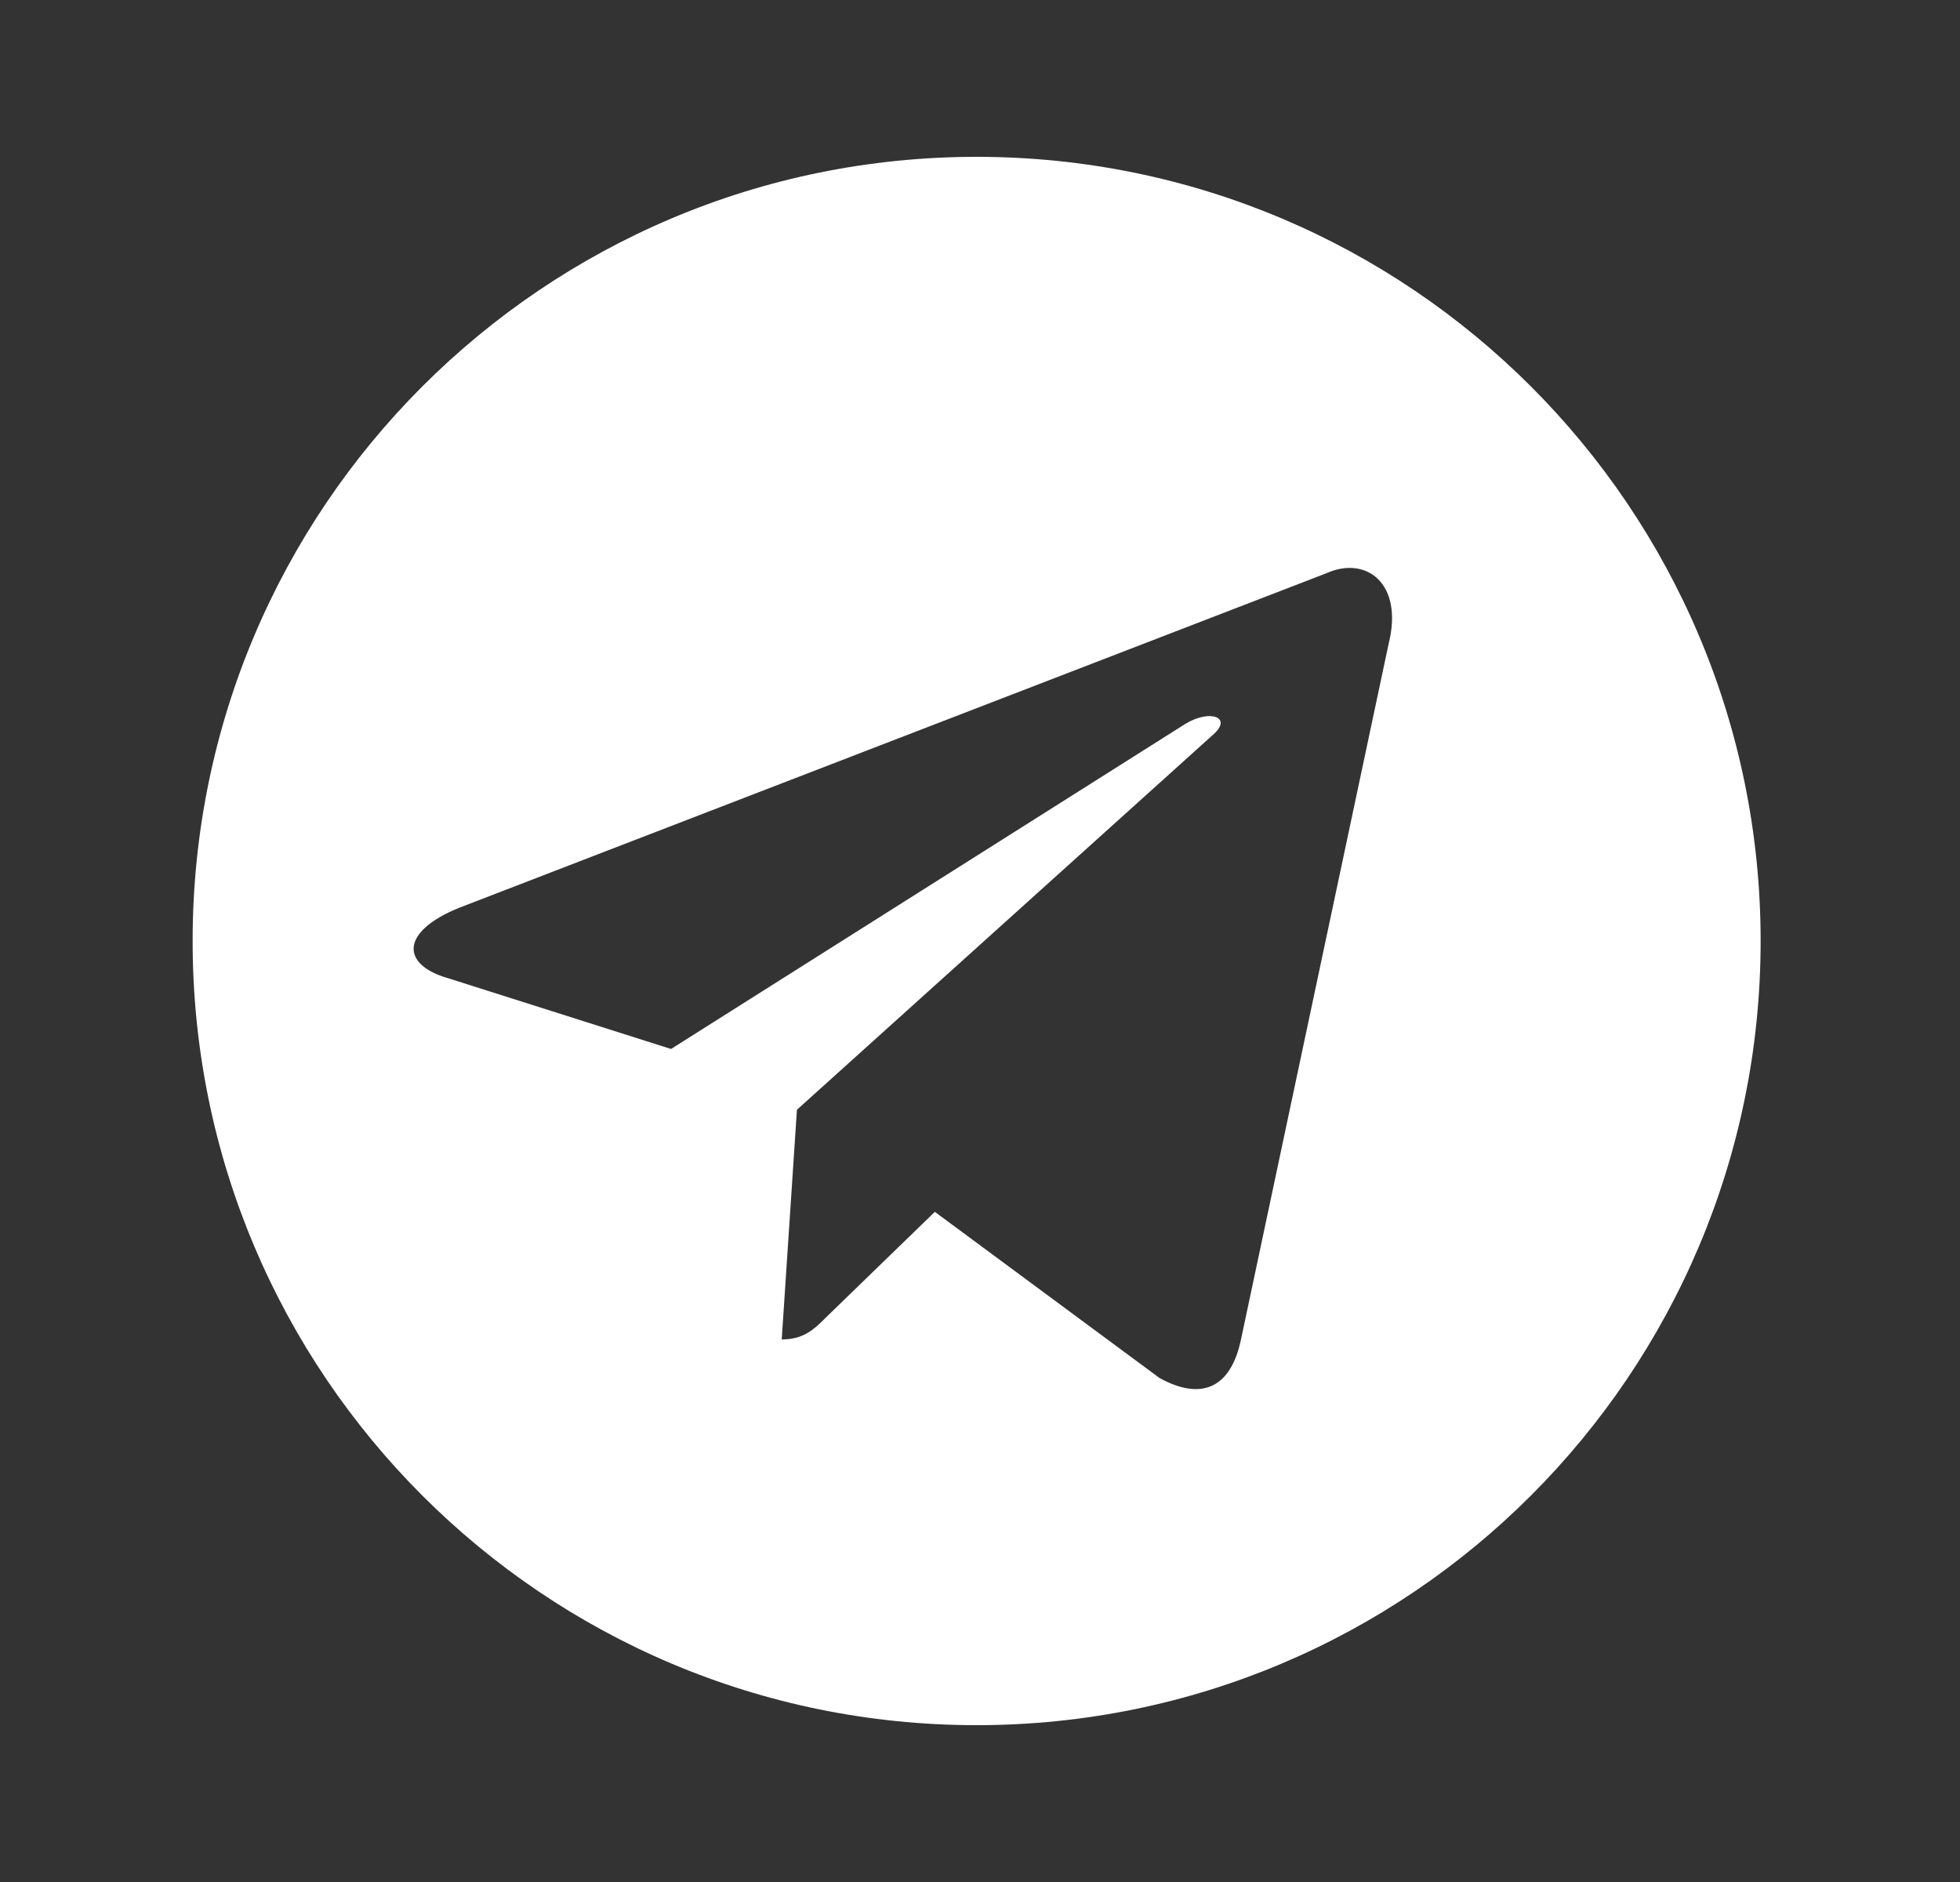 <svg width="25" height="24" viewBox="0 0 25 24" fill="none" xmlns="http://www.w3.org/2000/svg">
<rect x="0" y="0" width="25" height="24" fill="#333333" stroke="none"/>
<path fill-rule="evenodd" clip-rule="evenodd" d="M12.457 22C17.98 22 22.457 17.523 22.457 12C22.457 6.477 17.98 2 12.457 2C6.934 2 2.457 6.477 2.457 12C2.457 17.523 6.934 22 12.457 22ZM10.165 14.152L9.971 17.081C10.255 17.081 10.387 16.949 10.546 16.79L11.924 15.454L14.79 17.573C15.317 17.863 15.697 17.711 15.829 17.081L17.712 8.211C17.906 7.436 17.422 7.082 16.916 7.311L5.858 11.576C5.103 11.881 5.11 12.303 5.72 12.476L8.559 13.377L15.123 9.229C15.434 9.042 15.718 9.146 15.483 9.36L10.165 14.152Z" fill="white"/>
</svg>
